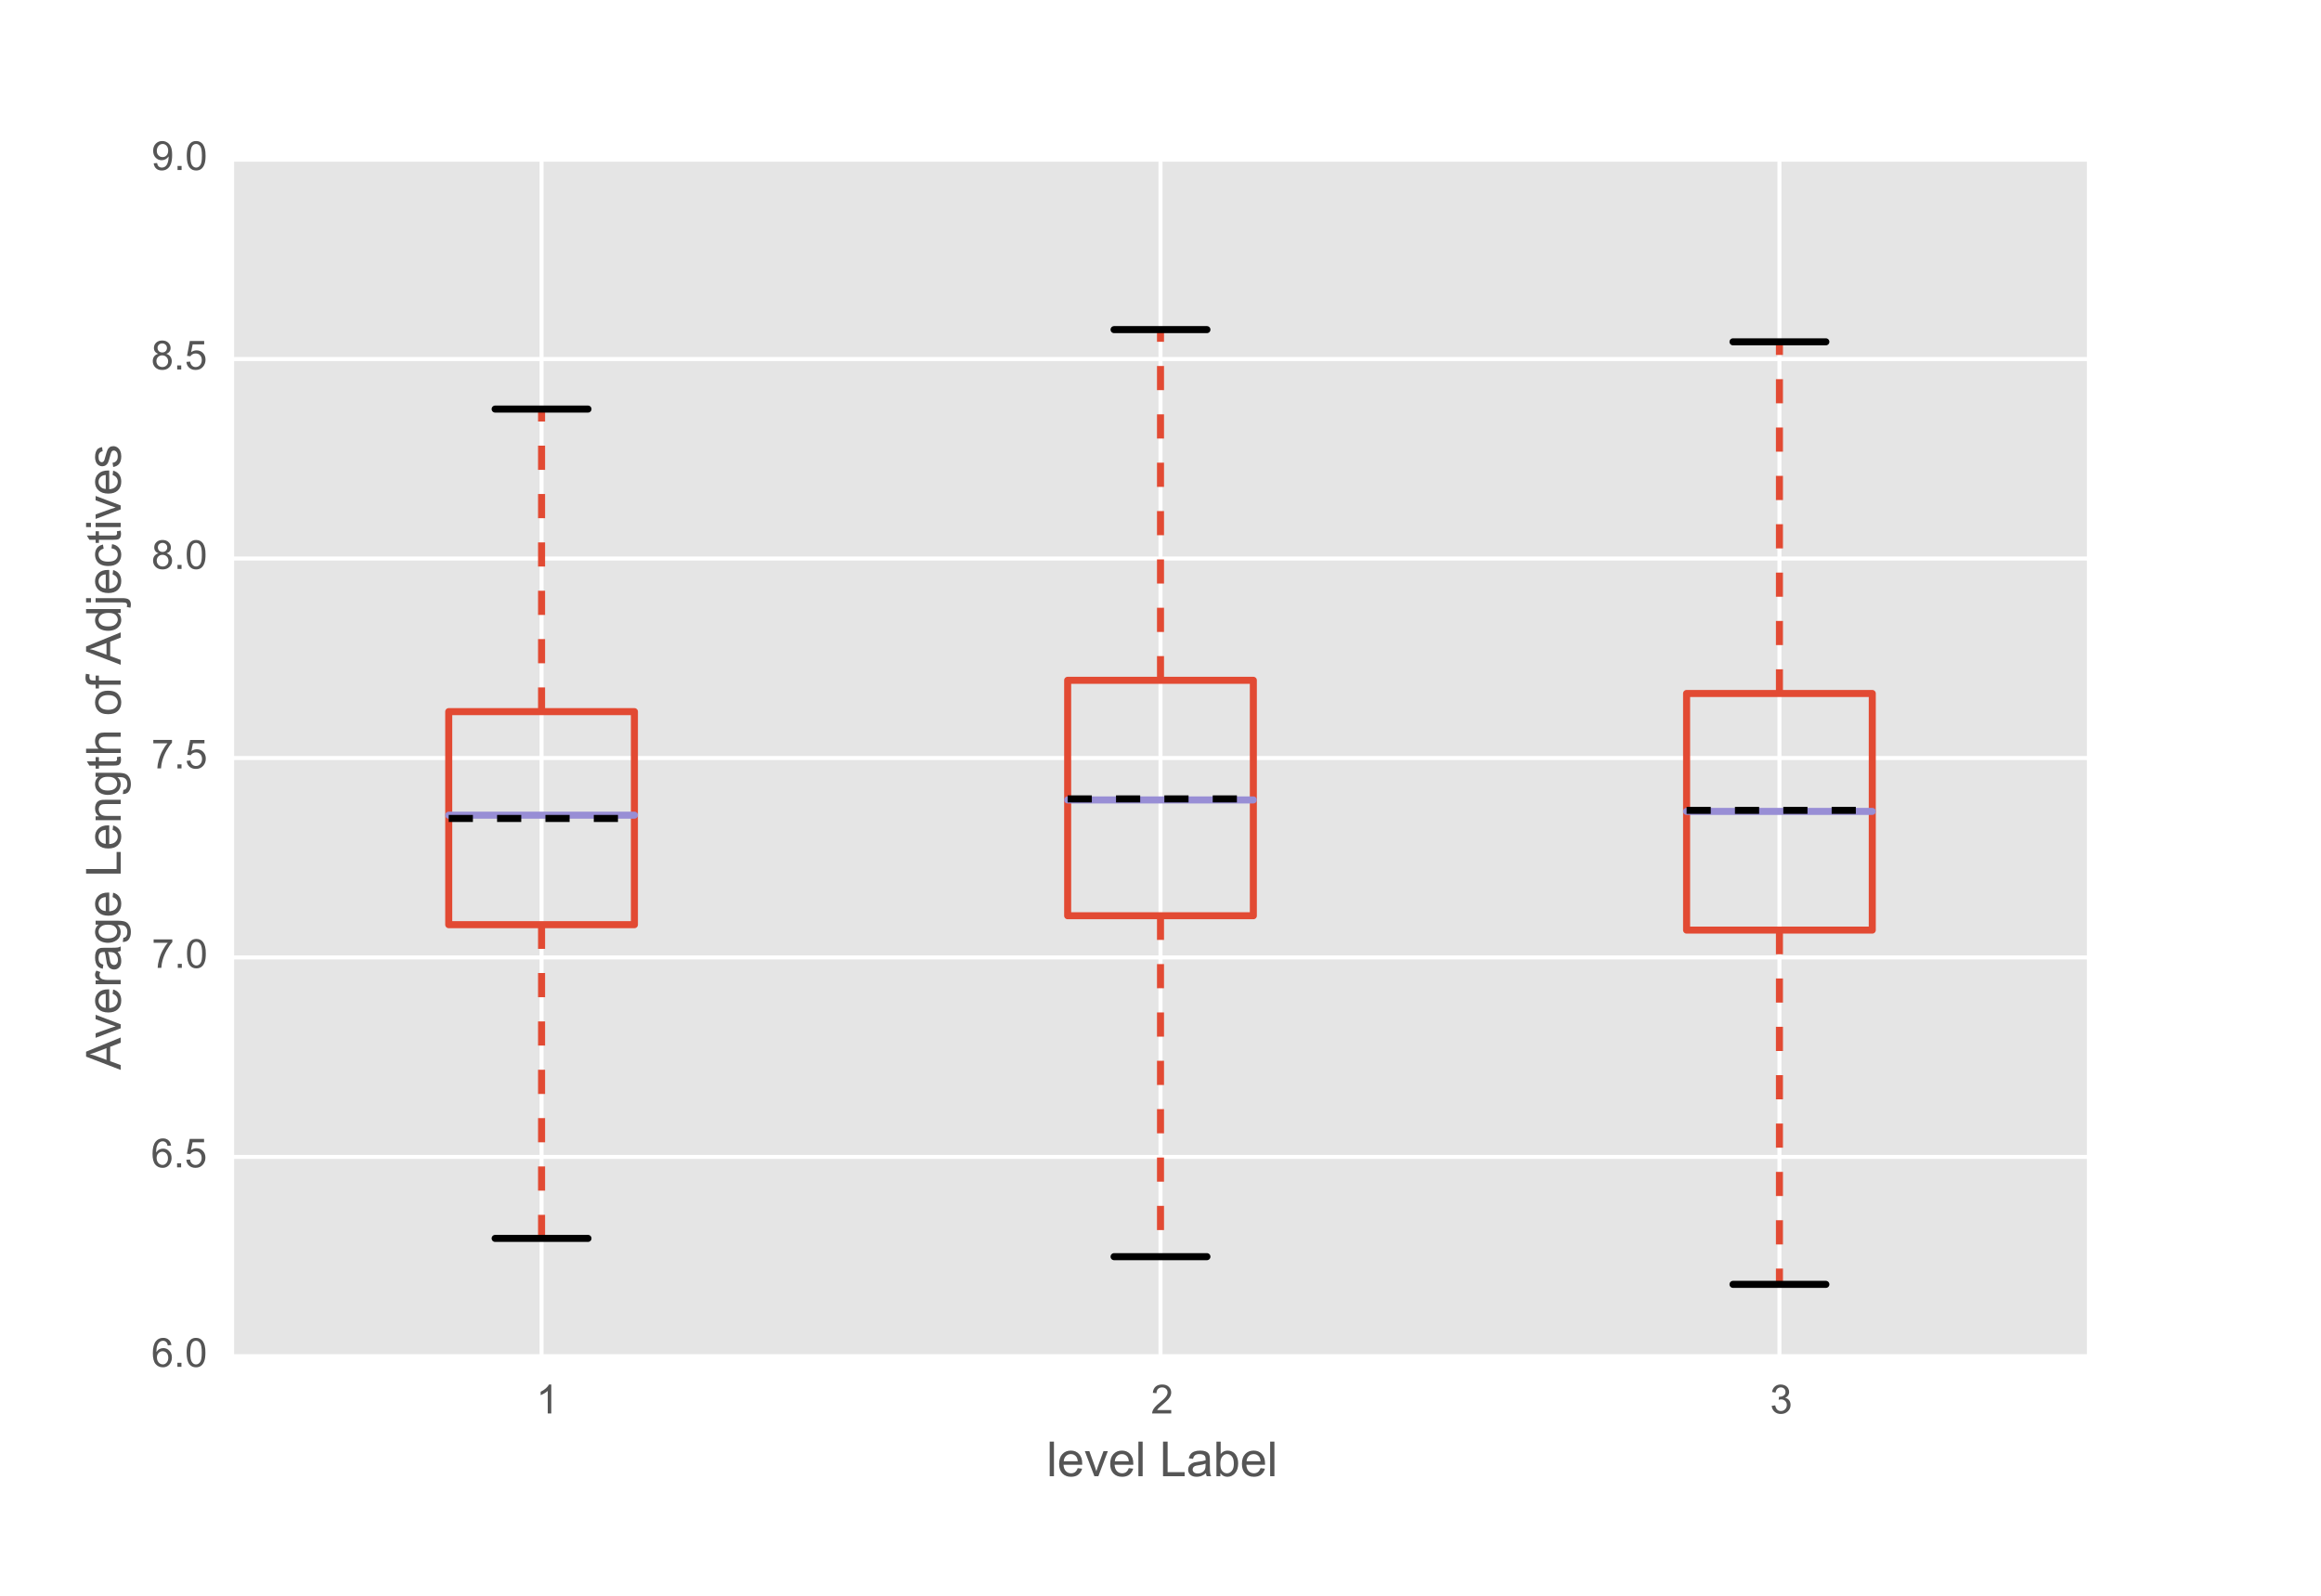 <?xml version="1.0" encoding="utf-8" standalone="no"?>
<!DOCTYPE svg PUBLIC "-//W3C//DTD SVG 1.1//EN"
  "http://www.w3.org/Graphics/SVG/1.1/DTD/svg11.dtd">
<!-- Created with matplotlib (http://matplotlib.org/) -->
<svg height="396pt" version="1.1" viewBox="0 0 576 396" width="576pt" xmlns="http://www.w3.org/2000/svg" xmlns:xlink="http://www.w3.org/1999/xlink">
 <defs>
  <style type="text/css">
*{stroke-linecap:butt;stroke-linejoin:round;}
  </style>
 </defs>
 <g id="figure_1">
  <g id="patch_1">
   <path d="
M0 396
L576 396
L576 0
L0 0
z
" style="fill:#ffffff;"/>
  </g>
  <g id="axes_1">
   <g id="patch_2">
    <path d="
M57.6 336.6
L518.4 336.6
L518.4 39.6
L57.6 39.6
z
" style="fill:#e5e5e5;"/>
   </g>
   <g id="matplotlib.axis_1">
    <g id="xtick_1">
     <g id="line2d_1">
      <path clip-path="url(#p9ca27924af)" d="
M134.4 336.6
L134.4 39.6" style="fill:none;stroke:#ffffff;stroke-linecap:round;"/>
     </g>
     <g id="line2d_2">
      <defs>
       <path d="
M0 0
L0 0" id="mbebddedda8" style="stroke:#555555;"/>
      </defs>
      <g>
       <use style="fill:#555555;stroke:#555555;" x="134.4" xlink:href="#mbebddedda8" y="336.6"/>
      </g>
     </g>
     <g id="line2d_3">
      <g>
       <use style="fill:#555555;stroke:#555555;" x="134.4" xlink:href="#mbebddedda8" y="39.6"/>
      </g>
     </g>
     <g id="text_1">
      <!-- 1 -->
      <defs>
       <path d="
M37.25 0
L28.469 0
L28.469 56
Q25.297 52.984 20.141 49.953
Q14.984 46.922 10.891 45.406
L10.891 53.906
Q18.266 57.375 23.781 62.297
Q29.297 67.234 31.594 71.875
L37.25 71.875
z
" id="ArialMT-31"/>
      </defs>
      <g style="fill:#555555;" transform="translate(133.082 350.758)scale(0.1 -0.1)">
       <use xlink:href="#ArialMT-31"/>
      </g>
     </g>
    </g>
    <g id="xtick_2">
     <g id="line2d_4">
      <path clip-path="url(#p9ca27924af)" d="
M288 336.6
L288 39.6" style="fill:none;stroke:#ffffff;stroke-linecap:round;"/>
     </g>
     <g id="line2d_5">
      <g>
       <use style="fill:#555555;stroke:#555555;" x="288.0" xlink:href="#mbebddedda8" y="336.6"/>
      </g>
     </g>
     <g id="line2d_6">
      <g>
       <use style="fill:#555555;stroke:#555555;" x="288.0" xlink:href="#mbebddedda8" y="39.6"/>
      </g>
     </g>
     <g id="text_2">
      <!-- 2 -->
      <defs>
       <path d="
M50.344 8.453
L50.344 0
L3.031 0
Q2.938 3.172 4.047 6.109
Q5.859 10.938 9.828 15.625
Q13.812 20.312 21.344 26.469
Q33.016 36.031 37.109 41.625
Q41.219 47.219 41.219 52.203
Q41.219 57.422 37.469 61
Q33.734 64.594 27.734 64.594
Q21.391 64.594 17.578 60.781
Q13.766 56.984 13.719 50.25
L4.688 51.172
Q5.609 61.281 11.656 66.578
Q17.719 71.875 27.938 71.875
Q38.234 71.875 44.234 66.156
Q50.25 60.453 50.25 52
Q50.25 47.703 48.484 43.547
Q46.734 39.406 42.656 34.812
Q38.578 30.219 29.109 22.219
Q21.188 15.578 18.938 13.203
Q16.703 10.844 15.234 8.453
z
" id="ArialMT-32"/>
      </defs>
      <g style="fill:#555555;" transform="translate(285.63 350.758)scale(0.1 -0.1)">
       <use xlink:href="#ArialMT-32"/>
      </g>
     </g>
    </g>
    <g id="xtick_3">
     <g id="line2d_7">
      <path clip-path="url(#p9ca27924af)" d="
M441.6 336.6
L441.6 39.6" style="fill:none;stroke:#ffffff;stroke-linecap:round;"/>
     </g>
     <g id="line2d_8">
      <g>
       <use style="fill:#555555;stroke:#555555;" x="441.6" xlink:href="#mbebddedda8" y="336.6"/>
      </g>
     </g>
     <g id="line2d_9">
      <g>
       <use style="fill:#555555;stroke:#555555;" x="441.6" xlink:href="#mbebddedda8" y="39.6"/>
      </g>
     </g>
     <g id="text_3">
      <!-- 3 -->
      <defs>
       <path d="
M4.203 18.891
L12.984 20.062
Q14.5 12.594 18.141 9.297
Q21.781 6 27 6
Q33.203 6 37.469 10.297
Q41.75 14.594 41.75 20.953
Q41.75 27 37.797 30.922
Q33.844 34.859 27.734 34.859
Q25.25 34.859 21.531 33.891
L22.516 41.609
Q23.391 41.5 23.922 41.5
Q29.547 41.5 34.031 44.422
Q38.531 47.359 38.531 53.469
Q38.531 58.297 35.25 61.469
Q31.984 64.656 26.812 64.656
Q21.688 64.656 18.266 61.422
Q14.844 58.203 13.875 51.766
L5.078 53.328
Q6.688 62.156 12.391 67.016
Q18.109 71.875 26.609 71.875
Q32.469 71.875 37.391 69.359
Q42.328 66.844 44.938 62.5
Q47.562 58.156 47.562 53.266
Q47.562 48.641 45.062 44.828
Q42.578 41.016 37.703 38.766
Q44.047 37.312 47.562 32.688
Q51.078 28.078 51.078 21.141
Q51.078 11.766 44.234 5.25
Q37.406 -1.266 26.953 -1.266
Q17.531 -1.266 11.297 4.344
Q5.078 9.969 4.203 18.891" id="ArialMT-33"/>
      </defs>
      <g style="fill:#555555;" transform="translate(439.256 350.758)scale(0.1 -0.1)">
       <use xlink:href="#ArialMT-33"/>
      </g>
     </g>
    </g>
    <g id="text_4">
     <!-- level Label -->
     <defs>
      <path d="
M14.703 0
L6.547 0
L6.547 71.578
L15.328 71.578
L15.328 46.047
Q20.906 53.031 29.547 53.031
Q34.328 53.031 38.594 51.094
Q42.875 49.172 45.625 45.672
Q48.391 42.188 49.953 37.25
Q51.516 32.328 51.516 26.703
Q51.516 13.375 44.922 6.094
Q38.328 -1.172 29.109 -1.172
Q19.922 -1.172 14.703 6.5
z

M14.594 26.312
Q14.594 17 17.141 12.844
Q21.297 6.062 28.375 6.062
Q34.125 6.062 38.328 11.062
Q42.531 16.062 42.531 25.984
Q42.531 36.141 38.5 40.969
Q34.469 45.797 28.766 45.797
Q23 45.797 18.797 40.797
Q14.594 35.797 14.594 26.312" id="ArialMT-62"/>
      <path d="
M40.438 6.391
Q35.547 2.25 31.031 0.531
Q26.516 -1.172 21.344 -1.172
Q12.797 -1.172 8.203 3
Q3.609 7.172 3.609 13.672
Q3.609 17.484 5.344 20.625
Q7.078 23.781 9.891 25.688
Q12.703 27.594 16.219 28.562
Q18.797 29.25 24.031 29.891
Q34.672 31.156 39.703 32.906
Q39.75 34.719 39.75 35.203
Q39.75 40.578 37.25 42.781
Q33.891 45.75 27.25 45.75
Q21.047 45.75 18.094 43.578
Q15.141 41.406 13.719 35.891
L5.125 37.062
Q6.297 42.578 8.984 45.969
Q11.672 49.359 16.75 51.188
Q21.828 53.031 28.516 53.031
Q35.156 53.031 39.297 51.469
Q43.453 49.906 45.406 47.531
Q47.359 45.172 48.141 41.547
Q48.578 39.312 48.578 33.453
L48.578 21.734
Q48.578 9.469 49.141 6.219
Q49.703 2.984 51.375 0
L42.188 0
Q40.828 2.734 40.438 6.391
M39.703 26.031
Q34.906 24.078 25.344 22.703
Q19.922 21.922 17.672 20.938
Q15.438 19.969 14.203 18.094
Q12.984 16.219 12.984 13.922
Q12.984 10.406 15.641 8.062
Q18.312 5.719 23.438 5.719
Q28.516 5.719 32.469 7.938
Q36.422 10.156 38.281 14.016
Q39.703 17 39.703 22.797
z
" id="ArialMT-61"/>
      <path d="
M42.094 16.703
L51.172 15.578
Q49.031 7.625 43.219 3.219
Q37.406 -1.172 28.375 -1.172
Q17 -1.172 10.328 5.828
Q3.656 12.844 3.656 25.484
Q3.656 38.578 10.391 45.797
Q17.141 53.031 27.875 53.031
Q38.281 53.031 44.875 45.953
Q51.469 38.875 51.469 26.031
Q51.469 25.25 51.422 23.688
L12.75 23.688
Q13.234 15.141 17.578 10.594
Q21.922 6.062 28.422 6.062
Q33.25 6.062 36.672 8.594
Q40.094 11.141 42.094 16.703
M13.234 30.906
L42.188 30.906
Q41.609 37.453 38.875 40.719
Q34.672 45.797 27.984 45.797
Q21.922 45.797 17.797 41.75
Q13.672 37.703 13.234 30.906" id="ArialMT-65"/>
      <path d="
M21 0
L1.266 51.859
L10.547 51.859
L21.688 20.797
Q23.484 15.766 25 10.359
Q26.172 14.453 28.266 20.219
L39.797 51.859
L48.828 51.859
L29.203 0
z
" id="ArialMT-76"/>
      <path d="
M6.391 0
L6.391 71.578
L15.188 71.578
L15.188 0
z
" id="ArialMT-6c"/>
      <path d="
M7.328 0
L7.328 71.578
L16.797 71.578
L16.797 8.453
L52.047 8.453
L52.047 0
z
" id="ArialMT-4c"/>
      <path id="ArialMT-20"/>
     </defs>
     <g style="fill:#555555;" transform="translate(259.736 366.335)scale(0.12 -0.12)">
      <use xlink:href="#ArialMT-6c"/>
      <use x="22.217" xlink:href="#ArialMT-65"/>
      <use x="77.832" xlink:href="#ArialMT-76"/>
      <use x="127.832" xlink:href="#ArialMT-65"/>
      <use x="183.447" xlink:href="#ArialMT-6c"/>
      <use x="205.664" xlink:href="#ArialMT-20"/>
      <use x="233.447" xlink:href="#ArialMT-4c"/>
      <use x="289.062" xlink:href="#ArialMT-61"/>
      <use x="344.678" xlink:href="#ArialMT-62"/>
      <use x="400.293" xlink:href="#ArialMT-65"/>
      <use x="455.908" xlink:href="#ArialMT-6c"/>
     </g>
    </g>
   </g>
   <g id="matplotlib.axis_2">
    <g id="ytick_1">
     <g id="line2d_10">
      <path clip-path="url(#p9ca27924af)" d="
M57.6 336.6
L518.4 336.6" style="fill:none;stroke:#ffffff;stroke-linecap:round;"/>
     </g>
     <g id="line2d_11">
      <g>
       <use style="fill:#555555;stroke:#555555;" x="57.6" xlink:href="#mbebddedda8" y="336.6"/>
      </g>
     </g>
     <g id="line2d_12">
      <g>
       <use style="fill:#555555;stroke:#555555;" x="518.4" xlink:href="#mbebddedda8" y="336.6"/>
      </g>
     </g>
     <g id="text_5">
      <!-- 6.0 -->
      <defs>
       <path d="
M4.156 35.297
Q4.156 48 6.766 55.734
Q9.375 63.484 14.516 67.672
Q19.672 71.875 27.484 71.875
Q33.25 71.875 37.594 69.547
Q41.938 67.234 44.766 62.859
Q47.609 58.5 49.219 52.219
Q50.828 45.953 50.828 35.297
Q50.828 22.703 48.234 14.969
Q45.656 7.234 40.5 3
Q35.359 -1.219 27.484 -1.219
Q17.141 -1.219 11.234 6.203
Q4.156 15.141 4.156 35.297
M13.188 35.297
Q13.188 17.672 17.312 11.828
Q21.438 6 27.484 6
Q33.547 6 37.672 11.859
Q41.797 17.719 41.797 35.297
Q41.797 52.984 37.672 58.781
Q33.547 64.594 27.391 64.594
Q21.344 64.594 17.719 59.469
Q13.188 52.938 13.188 35.297" id="ArialMT-30"/>
       <path d="
M9.078 0
L9.078 10.016
L19.094 10.016
L19.094 0
z
" id="ArialMT-2e"/>
       <path d="
M49.75 54.047
L41.016 53.375
Q39.844 58.547 37.703 60.891
Q34.125 64.656 28.906 64.656
Q24.703 64.656 21.531 62.312
Q17.391 59.281 14.984 53.469
Q12.594 47.656 12.5 36.922
Q15.672 41.75 20.266 44.094
Q24.859 46.438 29.891 46.438
Q38.672 46.438 44.844 39.969
Q51.031 33.5 51.031 23.25
Q51.031 16.5 48.125 10.719
Q45.219 4.938 40.141 1.859
Q35.062 -1.219 28.609 -1.219
Q17.625 -1.219 10.688 6.859
Q3.766 14.938 3.766 33.5
Q3.766 54.25 11.422 63.672
Q18.109 71.875 29.438 71.875
Q37.891 71.875 43.281 67.141
Q48.688 62.406 49.75 54.047
M13.875 23.188
Q13.875 18.656 15.797 14.5
Q17.719 10.359 21.188 8.172
Q24.656 6 28.469 6
Q34.031 6 38.031 10.484
Q42.047 14.984 42.047 22.703
Q42.047 30.125 38.078 34.391
Q34.125 38.672 28.125 38.672
Q22.172 38.672 18.016 34.391
Q13.875 30.125 13.875 23.188" id="ArialMT-36"/>
      </defs>
      <g style="fill:#555555;" transform="translate(37.555 339.185)scale(0.1 -0.1)">
       <use xlink:href="#ArialMT-36"/>
       <use x="55.615" xlink:href="#ArialMT-2e"/>
       <use x="83.398" xlink:href="#ArialMT-30"/>
      </g>
     </g>
    </g>
    <g id="ytick_2">
     <g id="line2d_13">
      <path clip-path="url(#p9ca27924af)" d="
M57.6 287.1
L518.4 287.1" style="fill:none;stroke:#ffffff;stroke-linecap:round;"/>
     </g>
     <g id="line2d_14">
      <g>
       <use style="fill:#555555;stroke:#555555;" x="57.6" xlink:href="#mbebddedda8" y="287.1"/>
      </g>
     </g>
     <g id="line2d_15">
      <g>
       <use style="fill:#555555;stroke:#555555;" x="518.4" xlink:href="#mbebddedda8" y="287.1"/>
      </g>
     </g>
     <g id="text_6">
      <!-- 6.5 -->
      <defs>
       <path d="
M4.156 18.75
L13.375 19.531
Q14.406 12.797 18.141 9.391
Q21.875 6 27.156 6
Q33.5 6 37.891 10.781
Q42.281 15.578 42.281 23.484
Q42.281 31 38.062 35.344
Q33.844 39.703 27 39.703
Q22.75 39.703 19.328 37.766
Q15.922 35.844 13.969 32.766
L5.719 33.844
L12.641 70.609
L48.25 70.609
L48.25 62.203
L19.672 62.203
L15.828 42.969
Q22.266 47.469 29.344 47.469
Q38.719 47.469 45.156 40.969
Q51.609 34.469 51.609 24.266
Q51.609 14.547 45.953 7.469
Q39.062 -1.219 27.156 -1.219
Q17.391 -1.219 11.203 4.25
Q5.031 9.719 4.156 18.75" id="ArialMT-35"/>
      </defs>
      <g style="fill:#555555;" transform="translate(37.477 289.685)scale(0.1 -0.1)">
       <use xlink:href="#ArialMT-36"/>
       <use x="55.615" xlink:href="#ArialMT-2e"/>
       <use x="83.398" xlink:href="#ArialMT-35"/>
      </g>
     </g>
    </g>
    <g id="ytick_3">
     <g id="line2d_16">
      <path clip-path="url(#p9ca27924af)" d="
M57.6 237.6
L518.4 237.6" style="fill:none;stroke:#ffffff;stroke-linecap:round;"/>
     </g>
     <g id="line2d_17">
      <g>
       <use style="fill:#555555;stroke:#555555;" x="57.6" xlink:href="#mbebddedda8" y="237.6"/>
      </g>
     </g>
     <g id="line2d_18">
      <g>
       <use style="fill:#555555;stroke:#555555;" x="518.4" xlink:href="#mbebddedda8" y="237.6"/>
      </g>
     </g>
     <g id="text_7">
      <!-- 7.0 -->
      <defs>
       <path d="
M4.734 62.203
L4.734 70.656
L51.078 70.656
L51.078 63.812
Q44.234 56.547 37.516 44.484
Q30.812 32.422 27.156 19.672
Q24.516 10.688 23.781 0
L14.75 0
Q14.891 8.453 18.062 20.406
Q21.234 32.375 27.172 43.484
Q33.109 54.594 39.797 62.203
z
" id="ArialMT-37"/>
      </defs>
      <g style="fill:#555555;" transform="translate(37.652 240.185)scale(0.1 -0.1)">
       <use xlink:href="#ArialMT-37"/>
       <use x="55.615" xlink:href="#ArialMT-2e"/>
       <use x="83.398" xlink:href="#ArialMT-30"/>
      </g>
     </g>
    </g>
    <g id="ytick_4">
     <g id="line2d_19">
      <path clip-path="url(#p9ca27924af)" d="
M57.6 188.1
L518.4 188.1" style="fill:none;stroke:#ffffff;stroke-linecap:round;"/>
     </g>
     <g id="line2d_20">
      <g>
       <use style="fill:#555555;stroke:#555555;" x="57.6" xlink:href="#mbebddedda8" y="188.1"/>
      </g>
     </g>
     <g id="line2d_21">
      <g>
       <use style="fill:#555555;stroke:#555555;" x="518.4" xlink:href="#mbebddedda8" y="188.1"/>
      </g>
     </g>
     <g id="text_8">
      <!-- 7.5 -->
      <g style="fill:#555555;" transform="translate(37.573 190.685)scale(0.1 -0.1)">
       <use xlink:href="#ArialMT-37"/>
       <use x="55.615" xlink:href="#ArialMT-2e"/>
       <use x="83.398" xlink:href="#ArialMT-35"/>
      </g>
     </g>
    </g>
    <g id="ytick_5">
     <g id="line2d_22">
      <path clip-path="url(#p9ca27924af)" d="
M57.6 138.6
L518.4 138.6" style="fill:none;stroke:#ffffff;stroke-linecap:round;"/>
     </g>
     <g id="line2d_23">
      <g>
       <use style="fill:#555555;stroke:#555555;" x="57.6" xlink:href="#mbebddedda8" y="138.6"/>
      </g>
     </g>
     <g id="line2d_24">
      <g>
       <use style="fill:#555555;stroke:#555555;" x="518.4" xlink:href="#mbebddedda8" y="138.6"/>
      </g>
     </g>
     <g id="text_9">
      <!-- 8.0 -->
      <defs>
       <path d="
M17.672 38.812
Q12.203 40.828 9.562 44.531
Q6.938 48.25 6.938 53.422
Q6.938 61.234 12.547 66.547
Q18.172 71.875 27.484 71.875
Q36.859 71.875 42.578 66.422
Q48.297 60.984 48.297 53.172
Q48.297 48.188 45.672 44.5
Q43.062 40.828 37.75 38.812
Q44.344 36.672 47.781 31.875
Q51.219 27.094 51.219 20.453
Q51.219 11.281 44.719 5.031
Q38.234 -1.219 27.641 -1.219
Q17.047 -1.219 10.547 5.047
Q4.047 11.328 4.047 20.703
Q4.047 27.688 7.594 32.391
Q11.141 37.109 17.672 38.812
M15.922 53.719
Q15.922 48.641 19.188 45.406
Q22.469 42.188 27.688 42.188
Q32.766 42.188 36.016 45.375
Q39.266 48.578 39.266 53.219
Q39.266 58.062 35.906 61.359
Q32.562 64.656 27.594 64.656
Q22.562 64.656 19.234 61.422
Q15.922 58.203 15.922 53.719
M13.094 20.656
Q13.094 16.891 14.875 13.375
Q16.656 9.859 20.172 7.922
Q23.688 6 27.734 6
Q34.031 6 38.125 10.047
Q42.234 14.109 42.234 20.359
Q42.234 26.703 38.016 30.859
Q33.797 35.016 27.438 35.016
Q21.234 35.016 17.156 30.906
Q13.094 26.812 13.094 20.656" id="ArialMT-38"/>
      </defs>
      <g style="fill:#555555;" transform="translate(37.583 141.185)scale(0.1 -0.1)">
       <use xlink:href="#ArialMT-38"/>
       <use x="55.615" xlink:href="#ArialMT-2e"/>
       <use x="83.398" xlink:href="#ArialMT-30"/>
      </g>
     </g>
    </g>
    <g id="ytick_6">
     <g id="line2d_25">
      <path clip-path="url(#p9ca27924af)" d="
M57.6 89.1
L518.4 89.1" style="fill:none;stroke:#ffffff;stroke-linecap:round;"/>
     </g>
     <g id="line2d_26">
      <g>
       <use style="fill:#555555;stroke:#555555;" x="57.6" xlink:href="#mbebddedda8" y="89.1"/>
      </g>
     </g>
     <g id="line2d_27">
      <g>
       <use style="fill:#555555;stroke:#555555;" x="518.4" xlink:href="#mbebddedda8" y="89.1"/>
      </g>
     </g>
     <g id="text_10">
      <!-- 8.5 -->
      <g style="fill:#555555;" transform="translate(37.505 91.685)scale(0.1 -0.1)">
       <use xlink:href="#ArialMT-38"/>
       <use x="55.615" xlink:href="#ArialMT-2e"/>
       <use x="83.398" xlink:href="#ArialMT-35"/>
      </g>
     </g>
    </g>
    <g id="ytick_7">
     <g id="line2d_28">
      <path clip-path="url(#p9ca27924af)" d="
M57.6 39.6
L518.4 39.6" style="fill:none;stroke:#ffffff;stroke-linecap:round;"/>
     </g>
     <g id="line2d_29">
      <g>
       <use style="fill:#555555;stroke:#555555;" x="57.6" xlink:href="#mbebddedda8" y="39.6"/>
      </g>
     </g>
     <g id="line2d_30">
      <g>
       <use style="fill:#555555;stroke:#555555;" x="518.4" xlink:href="#mbebddedda8" y="39.6"/>
      </g>
     </g>
     <g id="text_11">
      <!-- 9.0 -->
      <defs>
       <path d="
M5.469 16.547
L13.922 17.328
Q14.984 11.375 18.016 8.688
Q21.047 6 25.781 6
Q29.828 6 32.875 7.859
Q35.938 9.719 37.891 12.812
Q39.844 15.922 41.156 21.188
Q42.484 26.469 42.484 31.938
Q42.484 32.516 42.438 33.688
Q39.797 29.5 35.234 26.875
Q30.672 24.266 25.344 24.266
Q16.453 24.266 10.297 30.703
Q4.156 37.156 4.156 47.703
Q4.156 58.594 10.578 65.234
Q17 71.875 26.656 71.875
Q33.641 71.875 39.422 68.109
Q45.219 64.359 48.219 57.391
Q51.219 50.438 51.219 37.25
Q51.219 23.531 48.234 15.406
Q45.266 7.281 39.375 3.031
Q33.5 -1.219 25.594 -1.219
Q17.188 -1.219 11.859 3.438
Q6.547 8.109 5.469 16.547
M41.453 48.141
Q41.453 55.719 37.422 60.156
Q33.406 64.594 27.734 64.594
Q21.875 64.594 17.531 59.812
Q13.188 55.031 13.188 47.406
Q13.188 40.578 17.312 36.297
Q21.438 32.031 27.484 32.031
Q33.594 32.031 37.516 36.297
Q41.453 40.578 41.453 48.141" id="ArialMT-39"/>
      </defs>
      <g style="fill:#555555;" transform="translate(37.594 42.185)scale(0.1 -0.1)">
       <use xlink:href="#ArialMT-39"/>
       <use x="55.615" xlink:href="#ArialMT-2e"/>
       <use x="83.398" xlink:href="#ArialMT-30"/>
      </g>
     </g>
    </g>
    <g id="text_12">
     <!-- Average Length of Adjectives -->
     <defs>
      <path d="
M40.438 19
L49.078 17.875
Q47.656 8.938 41.812 3.875
Q35.984 -1.172 27.484 -1.172
Q16.844 -1.172 10.375 5.781
Q3.906 12.75 3.906 25.734
Q3.906 34.125 6.688 40.422
Q9.469 46.734 15.156 49.875
Q20.844 53.031 27.547 53.031
Q35.984 53.031 41.359 48.75
Q46.734 44.484 48.25 36.625
L39.703 35.297
Q38.484 40.531 35.375 43.156
Q32.281 45.797 27.875 45.797
Q21.234 45.797 17.078 41.031
Q12.938 36.281 12.938 25.984
Q12.938 15.531 16.938 10.797
Q20.953 6.062 27.391 6.062
Q32.562 6.062 36.031 9.234
Q39.5 12.406 40.438 19" id="ArialMT-63"/>
      <path d="
M4.984 -4.297
L13.531 -5.562
Q14.062 -9.516 16.5 -11.328
Q19.781 -13.766 25.438 -13.766
Q31.547 -13.766 34.859 -11.328
Q38.188 -8.891 39.359 -4.5
Q40.047 -1.812 39.984 6.781
Q34.234 0 25.641 0
Q14.938 0 9.078 7.719
Q3.219 15.438 3.219 26.219
Q3.219 33.641 5.906 39.906
Q8.594 46.188 13.688 49.609
Q18.797 53.031 25.688 53.031
Q34.859 53.031 40.828 45.609
L40.828 51.859
L48.922 51.859
L48.922 7.031
Q48.922 -5.078 46.453 -10.125
Q44 -15.188 38.641 -18.109
Q33.297 -21.047 25.484 -21.047
Q16.219 -21.047 10.5 -16.875
Q4.781 -12.703 4.984 -4.297
M12.25 26.859
Q12.25 16.656 16.297 11.969
Q20.359 7.281 26.469 7.281
Q32.516 7.281 36.609 11.938
Q40.719 16.609 40.719 26.562
Q40.719 36.078 36.5 40.906
Q32.281 45.75 26.312 45.75
Q20.453 45.75 16.344 40.984
Q12.25 36.234 12.25 26.859" id="ArialMT-67"/>
      <path d="
M8.688 0
L8.688 45.016
L0.922 45.016
L0.922 51.859
L8.688 51.859
L8.688 57.375
Q8.688 62.594 9.625 65.141
Q10.891 68.562 14.078 70.672
Q17.281 72.797 23.047 72.797
Q26.766 72.797 31.25 71.922
L29.938 64.266
Q27.203 64.75 24.75 64.75
Q20.75 64.75 19.094 63.031
Q17.438 61.328 17.438 56.641
L17.438 51.859
L27.547 51.859
L27.547 45.016
L17.438 45.016
L17.438 0
z
" id="ArialMT-66"/>
      <path d="
M40.234 0
L40.234 6.547
Q35.297 -1.172 25.734 -1.172
Q19.531 -1.172 14.328 2.25
Q9.125 5.672 6.266 11.797
Q3.422 17.922 3.422 25.875
Q3.422 33.641 6 39.969
Q8.594 46.297 13.766 49.656
Q18.953 53.031 25.344 53.031
Q30.031 53.031 33.688 51.047
Q37.359 49.078 39.656 45.906
L39.656 71.578
L48.391 71.578
L48.391 0
z

M12.453 25.875
Q12.453 15.922 16.641 10.984
Q20.844 6.062 26.562 6.062
Q32.328 6.062 36.344 10.766
Q40.375 15.484 40.375 25.141
Q40.375 35.797 36.266 40.766
Q32.172 45.75 26.172 45.75
Q20.312 45.75 16.375 40.969
Q12.453 36.188 12.453 25.875" id="ArialMT-64"/>
      <path d="
M-0.141 0
L27.344 71.578
L37.547 71.578
L66.844 0
L56.062 0
L47.703 21.688
L17.781 21.688
L9.906 0
z

M20.516 29.391
L44.781 29.391
L37.312 49.219
Q33.891 58.25 32.234 64.062
Q30.859 57.172 28.375 50.391
z
" id="ArialMT-41"/>
      <path d="
M6.641 61.469
L6.641 71.578
L15.438 71.578
L15.438 61.469
z

M6.641 0
L6.641 51.859
L15.438 51.859
L15.438 0
z
" id="ArialMT-69"/>
      <path d="
M6.594 0
L6.594 71.578
L15.375 71.578
L15.375 45.906
Q21.531 53.031 30.906 53.031
Q36.672 53.031 40.922 50.75
Q45.172 48.484 47 44.484
Q48.828 40.484 48.828 32.859
L48.828 0
L40.047 0
L40.047 32.859
Q40.047 39.453 37.188 42.453
Q34.328 45.453 29.109 45.453
Q25.203 45.453 21.75 43.422
Q18.312 41.406 16.844 37.938
Q15.375 34.469 15.375 28.375
L15.375 0
z
" id="ArialMT-68"/>
      <path d="
M6.5 0
L6.5 51.859
L14.406 51.859
L14.406 44
Q17.438 49.516 20 51.266
Q22.562 53.031 25.641 53.031
Q30.078 53.031 34.672 50.203
L31.641 42.047
Q28.422 43.953 25.203 43.953
Q22.312 43.953 20.016 42.219
Q17.719 40.484 16.75 37.406
Q15.281 32.719 15.281 27.156
L15.281 0
z
" id="ArialMT-72"/>
      <path d="
M3.078 15.484
L11.766 16.844
Q12.5 11.625 15.844 8.844
Q19.188 6.062 25.203 6.062
Q31.25 6.062 34.172 8.516
Q37.109 10.984 37.109 14.312
Q37.109 17.281 34.516 19
Q32.719 20.172 25.531 21.969
Q15.875 24.422 12.141 26.203
Q8.406 27.984 6.469 31.125
Q4.547 34.281 4.547 38.094
Q4.547 41.547 6.125 44.5
Q7.719 47.469 10.453 49.422
Q12.5 50.922 16.031 51.969
Q19.578 53.031 23.641 53.031
Q29.734 53.031 34.344 51.266
Q38.969 49.516 41.156 46.5
Q43.359 43.5 44.188 38.484
L35.594 37.312
Q35.016 41.312 32.203 43.547
Q29.391 45.797 24.266 45.797
Q18.219 45.797 15.625 43.797
Q13.031 41.797 13.031 39.109
Q13.031 37.406 14.109 36.031
Q15.188 34.625 17.484 33.688
Q18.797 33.203 25.25 31.453
Q34.578 28.953 38.25 27.359
Q41.938 25.781 44.031 22.75
Q46.141 19.734 46.141 15.234
Q46.141 10.844 43.578 6.953
Q41.016 3.078 36.172 0.953
Q31.344 -1.172 25.25 -1.172
Q15.141 -1.172 9.844 3.031
Q4.547 7.234 3.078 15.484" id="ArialMT-73"/>
      <path d="
M25.781 7.859
L27.047 0.094
Q23.344 -0.688 20.406 -0.688
Q15.625 -0.688 12.984 0.828
Q10.359 2.344 9.281 4.812
Q8.203 7.281 8.203 15.188
L8.203 45.016
L1.766 45.016
L1.766 51.859
L8.203 51.859
L8.203 64.703
L16.938 69.969
L16.938 51.859
L25.781 51.859
L25.781 45.016
L16.938 45.016
L16.938 14.703
Q16.938 10.938 17.406 9.859
Q17.875 8.797 18.922 8.156
Q19.969 7.516 21.922 7.516
Q23.391 7.516 25.781 7.859" id="ArialMT-74"/>
      <path d="
M6.547 61.375
L6.547 71.578
L15.328 71.578
L15.328 61.375
z

M-4.594 -20.125
L-2.938 -12.641
Q-0.297 -13.328 1.219 -13.328
Q3.906 -13.328 5.219 -11.547
Q6.547 -9.766 6.547 -2.641
L6.547 51.859
L15.328 51.859
L15.328 -2.828
Q15.328 -12.406 12.844 -16.156
Q9.672 -21.047 2.297 -21.047
Q-1.266 -21.047 -4.594 -20.125" id="ArialMT-6a"/>
      <path d="
M3.328 25.922
Q3.328 40.328 11.328 47.266
Q18.016 53.031 27.641 53.031
Q38.328 53.031 45.109 46.016
Q51.906 39.016 51.906 26.656
Q51.906 16.656 48.906 10.906
Q45.906 5.172 40.156 2
Q34.422 -1.172 27.641 -1.172
Q16.75 -1.172 10.031 5.812
Q3.328 12.797 3.328 25.922
M12.359 25.922
Q12.359 15.969 16.703 11.016
Q21.047 6.062 27.641 6.062
Q34.188 6.062 38.531 11.031
Q42.875 16.016 42.875 26.219
Q42.875 35.844 38.5 40.797
Q34.125 45.75 27.641 45.75
Q21.047 45.75 16.703 40.812
Q12.359 35.891 12.359 25.922" id="ArialMT-6f"/>
      <path d="
M6.594 0
L6.594 51.859
L14.5 51.859
L14.5 44.484
Q20.219 53.031 31 53.031
Q35.688 53.031 39.625 51.344
Q43.562 49.656 45.516 46.922
Q47.469 44.188 48.25 40.438
Q48.734 37.984 48.734 31.891
L48.734 0
L39.938 0
L39.938 31.547
Q39.938 36.922 38.906 39.578
Q37.891 42.234 35.281 43.812
Q32.672 45.406 29.156 45.406
Q23.531 45.406 19.453 41.844
Q15.375 38.281 15.375 28.328
L15.375 0
z
" id="ArialMT-6e"/>
     </defs>
     <g style="fill:#555555;" transform="translate(29.951 265.487)rotate(-90.0)scale(0.12 -0.12)">
      <use xlink:href="#ArialMT-41"/>
      <use x="64.949" xlink:href="#ArialMT-76"/>
      <use x="114.949" xlink:href="#ArialMT-65"/>
      <use x="170.564" xlink:href="#ArialMT-72"/>
      <use x="203.865" xlink:href="#ArialMT-61"/>
      <use x="259.48" xlink:href="#ArialMT-67"/>
      <use x="315.096" xlink:href="#ArialMT-65"/>
      <use x="370.711" xlink:href="#ArialMT-20"/>
      <use x="398.494" xlink:href="#ArialMT-4c"/>
      <use x="454.109" xlink:href="#ArialMT-65"/>
      <use x="509.725" xlink:href="#ArialMT-6e"/>
      <use x="565.34" xlink:href="#ArialMT-67"/>
      <use x="620.955" xlink:href="#ArialMT-74"/>
      <use x="648.738" xlink:href="#ArialMT-68"/>
      <use x="704.354" xlink:href="#ArialMT-20"/>
      <use x="732.137" xlink:href="#ArialMT-6f"/>
      <use x="787.752" xlink:href="#ArialMT-66"/>
      <use x="815.535" xlink:href="#ArialMT-20"/>
      <use x="837.818" xlink:href="#ArialMT-41"/>
      <use x="904.518" xlink:href="#ArialMT-64"/>
      <use x="960.133" xlink:href="#ArialMT-6a"/>
      <use x="982.35" xlink:href="#ArialMT-65"/>
      <use x="1037.965" xlink:href="#ArialMT-63"/>
      <use x="1087.965" xlink:href="#ArialMT-74"/>
      <use x="1115.748" xlink:href="#ArialMT-69"/>
      <use x="1137.965" xlink:href="#ArialMT-76"/>
      <use x="1187.965" xlink:href="#ArialMT-65"/>
      <use x="1243.58" xlink:href="#ArialMT-73"/>
     </g>
    </g>
   </g>
   <g id="line2d_31">
    <path clip-path="url(#p9ca27924af)" d="
M111.36 229.465
L157.44 229.465
L157.44 176.594
L111.36 176.594
L111.36 229.465" style="fill:none;stroke:#e24a33;stroke-linecap:round;stroke-width:1.75;"/>
   </g>
   <g id="line2d_32">
    <path clip-path="url(#p9ca27924af)" d="
M134.4 229.465
L134.4 307.316" style="fill:none;stroke:#e24a33;stroke-dasharray:6,6;stroke-dashoffset:0.0;stroke-width:1.75;"/>
   </g>
   <g id="line2d_33">
    <path clip-path="url(#p9ca27924af)" d="
M134.4 176.594
L134.4 101.515" style="fill:none;stroke:#e24a33;stroke-dasharray:6,6;stroke-dashoffset:0.0;stroke-width:1.75;"/>
   </g>
   <g id="line2d_34">
    <path clip-path="url(#p9ca27924af)" d="
M122.88 307.316
L145.92 307.316" style="fill:none;stroke:#000000;stroke-linecap:round;stroke-width:1.75;"/>
   </g>
   <g id="line2d_35">
    <path clip-path="url(#p9ca27924af)" d="
M122.88 101.515
L145.92 101.515" style="fill:none;stroke:#000000;stroke-linecap:round;stroke-width:1.75;"/>
   </g>
   <g id="line2d_36">
    <path clip-path="url(#p9ca27924af)" d="
M111.36 202.29
L157.44 202.29" style="fill:none;stroke:#988ed5;stroke-linecap:round;stroke-width:1.75;"/>
   </g>
   <g id="line2d_37">
    <path clip-path="url(#p9ca27924af)" d="
M111.36 203.11
L157.44 203.11" style="fill:none;stroke:#000000;stroke-dasharray:6,6;stroke-dashoffset:0.0;stroke-width:1.75;"/>
   </g>
   <g id="line2d_38">
    <defs>
     <path d="
M-3.5 0
L3.5 0
M0 3.5
L0 -3.5" id="mfe7611bb55"/>
    </defs>
    <g clip-path="url(#p9ca27924af)">
     <use style="fill:#0000ff;" x="134.4" xlink:href="#mfe7611bb55" y="323.139"/>
     <use style="fill:#0000ff;" x="134.4" xlink:href="#mfe7611bb55" y="86.903"/>
     <use style="fill:#0000ff;" x="134.4" xlink:href="#mfe7611bb55" y="87.991"/>
    </g>
   </g>
   <g id="line2d_39">
    <path clip-path="url(#p9ca27924af)" d="
M264.96 227.244
L311.04 227.244
L311.04 168.821
L264.96 168.821
L264.96 227.244" style="fill:none;stroke:#e24a33;stroke-linecap:round;stroke-width:1.75;"/>
   </g>
   <g id="line2d_40">
    <path clip-path="url(#p9ca27924af)" d="
M288 227.244
L288 311.85" style="fill:none;stroke:#e24a33;stroke-dasharray:6,6;stroke-dashoffset:0.0;stroke-width:1.75;"/>
   </g>
   <g id="line2d_41">
    <path clip-path="url(#p9ca27924af)" d="
M288 168.821
L288 81.797" style="fill:none;stroke:#e24a33;stroke-dasharray:6,6;stroke-dashoffset:0.0;stroke-width:1.75;"/>
   </g>
   <g id="line2d_42">
    <path clip-path="url(#p9ca27924af)" d="
M276.48 311.85
L299.52 311.85" style="fill:none;stroke:#000000;stroke-linecap:round;stroke-width:1.75;"/>
   </g>
   <g id="line2d_43">
    <path clip-path="url(#p9ca27924af)" d="
M276.48 81.797
L299.52 81.797" style="fill:none;stroke:#000000;stroke-linecap:round;stroke-width:1.75;"/>
   </g>
   <g id="line2d_44">
    <path clip-path="url(#p9ca27924af)" d="
M264.96 198.508
L311.04 198.508" style="fill:none;stroke:#988ed5;stroke-linecap:round;stroke-width:1.75;"/>
   </g>
   <g id="line2d_45">
    <path clip-path="url(#p9ca27924af)" d="
M264.96 198.253
L311.04 198.253" style="fill:none;stroke:#000000;stroke-dasharray:6,6;stroke-dashoffset:0.0;stroke-width:1.75;"/>
   </g>
   <g id="line2d_46">
    <g clip-path="url(#p9ca27924af)">
     <use style="fill:#0000ff;" x="288.0" xlink:href="#mfe7611bb55" y="323.002"/>
     <use style="fill:#0000ff;" x="288.0" xlink:href="#mfe7611bb55" y="325.845"/>
     <use style="fill:#0000ff;" x="288.0" xlink:href="#mfe7611bb55" y="335.003"/>
     <use style="fill:#0000ff;" x="288.0" xlink:href="#mfe7611bb55" y="326.47"/>
     <use style="fill:#0000ff;" x="288.0" xlink:href="#mfe7611bb55" y="335.042"/>
     <use style="fill:#0000ff;" x="288.0" xlink:href="#mfe7611bb55" y="329.558"/>
     <use style="fill:#0000ff;" x="288.0" xlink:href="#mfe7611bb55" y="71.995"/>
     <use style="fill:#0000ff;" x="288.0" xlink:href="#mfe7611bb55" y="79.777"/>
     <use style="fill:#0000ff;" x="288.0" xlink:href="#mfe7611bb55" y="69.895"/>
     <use style="fill:#0000ff;" x="288.0" xlink:href="#mfe7611bb55" y="77.134"/>
     <use style="fill:#0000ff;" x="288.0" xlink:href="#mfe7611bb55" y="77.979"/>
     <use style="fill:#0000ff;" x="288.0" xlink:href="#mfe7611bb55" y="79.512"/>
     <use style="fill:#0000ff;" x="288.0" xlink:href="#mfe7611bb55" y="72.437"/>
    </g>
   </g>
   <g id="line2d_47">
    <path clip-path="url(#p9ca27924af)" d="
M418.56 230.808
L464.64 230.808
L464.64 172.088
L418.56 172.088
L418.56 230.808" style="fill:none;stroke:#e24a33;stroke-linecap:round;stroke-width:1.75;"/>
   </g>
   <g id="line2d_48">
    <path clip-path="url(#p9ca27924af)" d="
M441.6 230.808
L441.6 318.723" style="fill:none;stroke:#e24a33;stroke-dasharray:6,6;stroke-dashoffset:0.0;stroke-width:1.75;"/>
   </g>
   <g id="line2d_49">
    <path clip-path="url(#p9ca27924af)" d="
M441.6 172.088
L441.6 84.825" style="fill:none;stroke:#e24a33;stroke-dasharray:6,6;stroke-dashoffset:0.0;stroke-width:1.75;"/>
   </g>
   <g id="line2d_50">
    <path clip-path="url(#p9ca27924af)" d="
M430.08 318.723
L453.12 318.723" style="fill:none;stroke:#000000;stroke-linecap:round;stroke-width:1.75;"/>
   </g>
   <g id="line2d_51">
    <path clip-path="url(#p9ca27924af)" d="
M430.08 84.825
L453.12 84.825" style="fill:none;stroke:#000000;stroke-linecap:round;stroke-width:1.75;"/>
   </g>
   <g id="line2d_52">
    <path clip-path="url(#p9ca27924af)" d="
M418.56 201.35
L464.64 201.35" style="fill:none;stroke:#988ed5;stroke-linecap:round;stroke-width:1.75;"/>
   </g>
   <g id="line2d_53">
    <path clip-path="url(#p9ca27924af)" d="
M418.56 201.101
L464.64 201.101" style="fill:none;stroke:#000000;stroke-dasharray:6,6;stroke-dashoffset:0.0;stroke-width:1.75;"/>
   </g>
   <g id="line2d_54">
    <g clip-path="url(#p9ca27924af)">
     <use style="fill:#0000ff;" x="441.6" xlink:href="#mfe7611bb55" y="327.964"/>
     <use style="fill:#0000ff;" x="441.6" xlink:href="#mfe7611bb55" y="325.539"/>
     <use style="fill:#0000ff;" x="441.6" xlink:href="#mfe7611bb55" y="319.698"/>
     <use style="fill:#0000ff;" x="441.6" xlink:href="#mfe7611bb55" y="332.06"/>
     <use style="fill:#0000ff;" x="441.6" xlink:href="#mfe7611bb55" y="334.371"/>
     <use style="fill:#0000ff;" x="441.6" xlink:href="#mfe7611bb55" y="319.599"/>
     <use style="fill:#0000ff;" x="441.6" xlink:href="#mfe7611bb55" y="332.809"/>
     <use style="fill:#0000ff;" x="441.6" xlink:href="#mfe7611bb55" y="332.054"/>
     <use style="fill:#0000ff;" x="441.6" xlink:href="#mfe7611bb55" y="326.998"/>
     <use style="fill:#0000ff;" x="441.6" xlink:href="#mfe7611bb55" y="326.855"/>
     <use style="fill:#0000ff;" x="441.6" xlink:href="#mfe7611bb55" y="325.02"/>
     <use style="fill:#0000ff;" x="441.6" xlink:href="#mfe7611bb55" y="329.847"/>
     <use style="fill:#0000ff;" x="441.6" xlink:href="#mfe7611bb55" y="334.057"/>
     <use style="fill:#0000ff;" x="441.6" xlink:href="#mfe7611bb55" y="321.369"/>
     <use style="fill:#0000ff;" x="441.6" xlink:href="#mfe7611bb55" y="330.6"/>
     <use style="fill:#0000ff;" x="441.6" xlink:href="#mfe7611bb55" y="331.743"/>
     <use style="fill:#0000ff;" x="441.6" xlink:href="#mfe7611bb55" y="331.184"/>
     <use style="fill:#0000ff;" x="441.6" xlink:href="#mfe7611bb55" y="327.661"/>
     <use style="fill:#0000ff;" x="441.6" xlink:href="#mfe7611bb55" y="330.0"/>
     <use style="fill:#0000ff;" x="441.6" xlink:href="#mfe7611bb55" y="321.112"/>
     <use style="fill:#0000ff;" x="441.6" xlink:href="#mfe7611bb55" y="322.205"/>
     <use style="fill:#0000ff;" x="441.6" xlink:href="#mfe7611bb55" y="329.879"/>
     <use style="fill:#0000ff;" x="441.6" xlink:href="#mfe7611bb55" y="331.334"/>
     <use style="fill:#0000ff;" x="441.6" xlink:href="#mfe7611bb55" y="323.957"/>
     <use style="fill:#0000ff;" x="441.6" xlink:href="#mfe7611bb55" y="335.683"/>
     <use style="fill:#0000ff;" x="441.6" xlink:href="#mfe7611bb55" y="324.051"/>
     <use style="fill:#0000ff;" x="441.6" xlink:href="#mfe7611bb55" y="329.312"/>
     <use style="fill:#0000ff;" x="441.6" xlink:href="#mfe7611bb55" y="319.596"/>
     <use style="fill:#0000ff;" x="441.6" xlink:href="#mfe7611bb55" y="321.554"/>
     <use style="fill:#0000ff;" x="441.6" xlink:href="#mfe7611bb55" y="332.946"/>
     <use style="fill:#0000ff;" x="441.6" xlink:href="#mfe7611bb55" y="323.368"/>
     <use style="fill:#0000ff;" x="441.6" xlink:href="#mfe7611bb55" y="330.793"/>
     <use style="fill:#0000ff;" x="441.6" xlink:href="#mfe7611bb55" y="324.074"/>
     <use style="fill:#0000ff;" x="441.6" xlink:href="#mfe7611bb55" y="322.956"/>
     <use style="fill:#0000ff;" x="441.6" xlink:href="#mfe7611bb55" y="322.907"/>
     <use style="fill:#0000ff;" x="441.6" xlink:href="#mfe7611bb55" y="320.228"/>
     <use style="fill:#0000ff;" x="441.6" xlink:href="#mfe7611bb55" y="324.994"/>
     <use style="fill:#0000ff;" x="441.6" xlink:href="#mfe7611bb55" y="321.402"/>
     <use style="fill:#0000ff;" x="441.6" xlink:href="#mfe7611bb55" y="322.271"/>
     <use style="fill:#0000ff;" x="441.6" xlink:href="#mfe7611bb55" y="321.851"/>
     <use style="fill:#0000ff;" x="441.6" xlink:href="#mfe7611bb55" y="322.509"/>
     <use style="fill:#0000ff;" x="441.6" xlink:href="#mfe7611bb55" y="330.539"/>
     <use style="fill:#0000ff;" x="441.6" xlink:href="#mfe7611bb55" y="325.968"/>
     <use style="fill:#0000ff;" x="441.6" xlink:href="#mfe7611bb55" y="328.537"/>
     <use style="fill:#0000ff;" x="441.6" xlink:href="#mfe7611bb55" y="323.058"/>
     <use style="fill:#0000ff;" x="441.6" xlink:href="#mfe7611bb55" y="326.096"/>
     <use style="fill:#0000ff;" x="441.6" xlink:href="#mfe7611bb55" y="326.839"/>
     <use style="fill:#0000ff;" x="441.6" xlink:href="#mfe7611bb55" y="330.155"/>
     <use style="fill:#0000ff;" x="441.6" xlink:href="#mfe7611bb55" y="325.662"/>
     <use style="fill:#0000ff;" x="441.6" xlink:href="#mfe7611bb55" y="334.546"/>
     <use style="fill:#0000ff;" x="441.6" xlink:href="#mfe7611bb55" y="325.383"/>
     <use style="fill:#0000ff;" x="441.6" xlink:href="#mfe7611bb55" y="77.945"/>
     <use style="fill:#0000ff;" x="441.6" xlink:href="#mfe7611bb55" y="73.217"/>
     <use style="fill:#0000ff;" x="441.6" xlink:href="#mfe7611bb55" y="82.101"/>
     <use style="fill:#0000ff;" x="441.6" xlink:href="#mfe7611bb55" y="82.5"/>
     <use style="fill:#0000ff;" x="441.6" xlink:href="#mfe7611bb55" y="71.478"/>
     <use style="fill:#0000ff;" x="441.6" xlink:href="#mfe7611bb55" y="77.34"/>
     <use style="fill:#0000ff;" x="441.6" xlink:href="#mfe7611bb55" y="72.428"/>
     <use style="fill:#0000ff;" x="441.6" xlink:href="#mfe7611bb55" y="80.915"/>
     <use style="fill:#0000ff;" x="441.6" xlink:href="#mfe7611bb55" y="74.035"/>
     <use style="fill:#0000ff;" x="441.6" xlink:href="#mfe7611bb55" y="78.502"/>
     <use style="fill:#0000ff;" x="441.6" xlink:href="#mfe7611bb55" y="75.178"/>
     <use style="fill:#0000ff;" x="441.6" xlink:href="#mfe7611bb55" y="79.264"/>
     <use style="fill:#0000ff;" x="441.6" xlink:href="#mfe7611bb55" y="73.513"/>
     <use style="fill:#0000ff;" x="441.6" xlink:href="#mfe7611bb55" y="81.18"/>
     <use style="fill:#0000ff;" x="441.6" xlink:href="#mfe7611bb55" y="67.347"/>
     <use style="fill:#0000ff;" x="441.6" xlink:href="#mfe7611bb55" y="72.971"/>
     <use style="fill:#0000ff;" x="441.6" xlink:href="#mfe7611bb55" y="78.431"/>
     <use style="fill:#0000ff;" x="441.6" xlink:href="#mfe7611bb55" y="75.032"/>
     <use style="fill:#0000ff;" x="441.6" xlink:href="#mfe7611bb55" y="83.514"/>
     <use style="fill:#0000ff;" x="441.6" xlink:href="#mfe7611bb55" y="82.478"/>
     <use style="fill:#0000ff;" x="441.6" xlink:href="#mfe7611bb55" y="78.424"/>
     <use style="fill:#0000ff;" x="441.6" xlink:href="#mfe7611bb55" y="69.367"/>
     <use style="fill:#0000ff;" x="441.6" xlink:href="#mfe7611bb55" y="69.783"/>
     <use style="fill:#0000ff;" x="441.6" xlink:href="#mfe7611bb55" y="69.481"/>
     <use style="fill:#0000ff;" x="441.6" xlink:href="#mfe7611bb55" y="70.079"/>
     <use style="fill:#0000ff;" x="441.6" xlink:href="#mfe7611bb55" y="83.251"/>
     <use style="fill:#0000ff;" x="441.6" xlink:href="#mfe7611bb55" y="74.046"/>
     <use style="fill:#0000ff;" x="441.6" xlink:href="#mfe7611bb55" y="78.66"/>
     <use style="fill:#0000ff;" x="441.6" xlink:href="#mfe7611bb55" y="74.25"/>
     <use style="fill:#0000ff;" x="441.6" xlink:href="#mfe7611bb55" y="75.515"/>
     <use style="fill:#0000ff;" x="441.6" xlink:href="#mfe7611bb55" y="81.404"/>
     <use style="fill:#0000ff;" x="441.6" xlink:href="#mfe7611bb55" y="72.388"/>
     <use style="fill:#0000ff;" x="441.6" xlink:href="#mfe7611bb55" y="80.441"/>
     <use style="fill:#0000ff;" x="441.6" xlink:href="#mfe7611bb55" y="79.391"/>
     <use style="fill:#0000ff;" x="441.6" xlink:href="#mfe7611bb55" y="81.948"/>
     <use style="fill:#0000ff;" x="441.6" xlink:href="#mfe7611bb55" y="80.045"/>
     <use style="fill:#0000ff;" x="441.6" xlink:href="#mfe7611bb55" y="73.151"/>
     <use style="fill:#0000ff;" x="441.6" xlink:href="#mfe7611bb55" y="73.325"/>
     <use style="fill:#0000ff;" x="441.6" xlink:href="#mfe7611bb55" y="70.443"/>
     <use style="fill:#0000ff;" x="441.6" xlink:href="#mfe7611bb55" y="70.924"/>
     <use style="fill:#0000ff;" x="441.6" xlink:href="#mfe7611bb55" y="66.053"/>
     <use style="fill:#0000ff;" x="441.6" xlink:href="#mfe7611bb55" y="73.631"/>
     <use style="fill:#0000ff;" x="441.6" xlink:href="#mfe7611bb55" y="77.466"/>
     <use style="fill:#0000ff;" x="441.6" xlink:href="#mfe7611bb55" y="78.224"/>
     <use style="fill:#0000ff;" x="441.6" xlink:href="#mfe7611bb55" y="69.712"/>
     <use style="fill:#0000ff;" x="441.6" xlink:href="#mfe7611bb55" y="80.431"/>
     <use style="fill:#0000ff;" x="441.6" xlink:href="#mfe7611bb55" y="82.623"/>
     <use style="fill:#0000ff;" x="441.6" xlink:href="#mfe7611bb55" y="75.684"/>
     <use style="fill:#0000ff;" x="441.6" xlink:href="#mfe7611bb55" y="76.66"/>
     <use style="fill:#0000ff;" x="441.6" xlink:href="#mfe7611bb55" y="77.213"/>
     <use style="fill:#0000ff;" x="441.6" xlink:href="#mfe7611bb55" y="76.195"/>
     <use style="fill:#0000ff;" x="441.6" xlink:href="#mfe7611bb55" y="76.592"/>
     <use style="fill:#0000ff;" x="441.6" xlink:href="#mfe7611bb55" y="70.511"/>
     <use style="fill:#0000ff;" x="441.6" xlink:href="#mfe7611bb55" y="67.424"/>
     <use style="fill:#0000ff;" x="441.6" xlink:href="#mfe7611bb55" y="83.672"/>
     <use style="fill:#0000ff;" x="441.6" xlink:href="#mfe7611bb55" y="81.588"/>
     <use style="fill:#0000ff;" x="441.6" xlink:href="#mfe7611bb55" y="76.154"/>
     <use style="fill:#0000ff;" x="441.6" xlink:href="#mfe7611bb55" y="75.958"/>
     <use style="fill:#0000ff;" x="441.6" xlink:href="#mfe7611bb55" y="66.321"/>
     <use style="fill:#0000ff;" x="441.6" xlink:href="#mfe7611bb55" y="73.585"/>
     <use style="fill:#0000ff;" x="441.6" xlink:href="#mfe7611bb55" y="72.94"/>
     <use style="fill:#0000ff;" x="441.6" xlink:href="#mfe7611bb55" y="70.495"/>
     <use style="fill:#0000ff;" x="441.6" xlink:href="#mfe7611bb55" y="83.145"/>
     <use style="fill:#0000ff;" x="441.6" xlink:href="#mfe7611bb55" y="80.049"/>
     <use style="fill:#0000ff;" x="441.6" xlink:href="#mfe7611bb55" y="77.128"/>
     <use style="fill:#0000ff;" x="441.6" xlink:href="#mfe7611bb55" y="73.928"/>
     <use style="fill:#0000ff;" x="441.6" xlink:href="#mfe7611bb55" y="82.937"/>
     <use style="fill:#0000ff;" x="441.6" xlink:href="#mfe7611bb55" y="78.74"/>
     <use style="fill:#0000ff;" x="441.6" xlink:href="#mfe7611bb55" y="83.544"/>
     <use style="fill:#0000ff;" x="441.6" xlink:href="#mfe7611bb55" y="66.192"/>
     <use style="fill:#0000ff;" x="441.6" xlink:href="#mfe7611bb55" y="75.387"/>
     <use style="fill:#0000ff;" x="441.6" xlink:href="#mfe7611bb55" y="80.622"/>
     <use style="fill:#0000ff;" x="441.6" xlink:href="#mfe7611bb55" y="83.568"/>
     <use style="fill:#0000ff;" x="441.6" xlink:href="#mfe7611bb55" y="66.241"/>
     <use style="fill:#0000ff;" x="441.6" xlink:href="#mfe7611bb55" y="70.779"/>
     <use style="fill:#0000ff;" x="441.6" xlink:href="#mfe7611bb55" y="66.632"/>
     <use style="fill:#0000ff;" x="441.6" xlink:href="#mfe7611bb55" y="78.303"/>
     <use style="fill:#0000ff;" x="441.6" xlink:href="#mfe7611bb55" y="76.7"/>
     <use style="fill:#0000ff;" x="441.6" xlink:href="#mfe7611bb55" y="82.029"/>
    </g>
   </g>
   <g id="patch_3">
    <path d="
M57.6 39.6
L518.4 39.6" style="fill:none;stroke:#ffffff;stroke-linecap:square;stroke-linejoin:miter;"/>
   </g>
   <g id="patch_4">
    <path d="
M518.4 336.6
L518.4 39.6" style="fill:none;stroke:#ffffff;stroke-linecap:square;stroke-linejoin:miter;"/>
   </g>
   <g id="patch_5">
    <path d="
M57.6 336.6
L518.4 336.6" style="fill:none;stroke:#ffffff;stroke-linecap:square;stroke-linejoin:miter;"/>
   </g>
   <g id="patch_6">
    <path d="
M57.6 336.6
L57.6 39.6" style="fill:none;stroke:#ffffff;stroke-linecap:square;stroke-linejoin:miter;"/>
   </g>
  </g>
 </g>
 <defs>
  <clipPath id="p9ca27924af">
   <rect height="297.0" width="460.8" x="57.6" y="39.6"/>
  </clipPath>
 </defs>
</svg>
